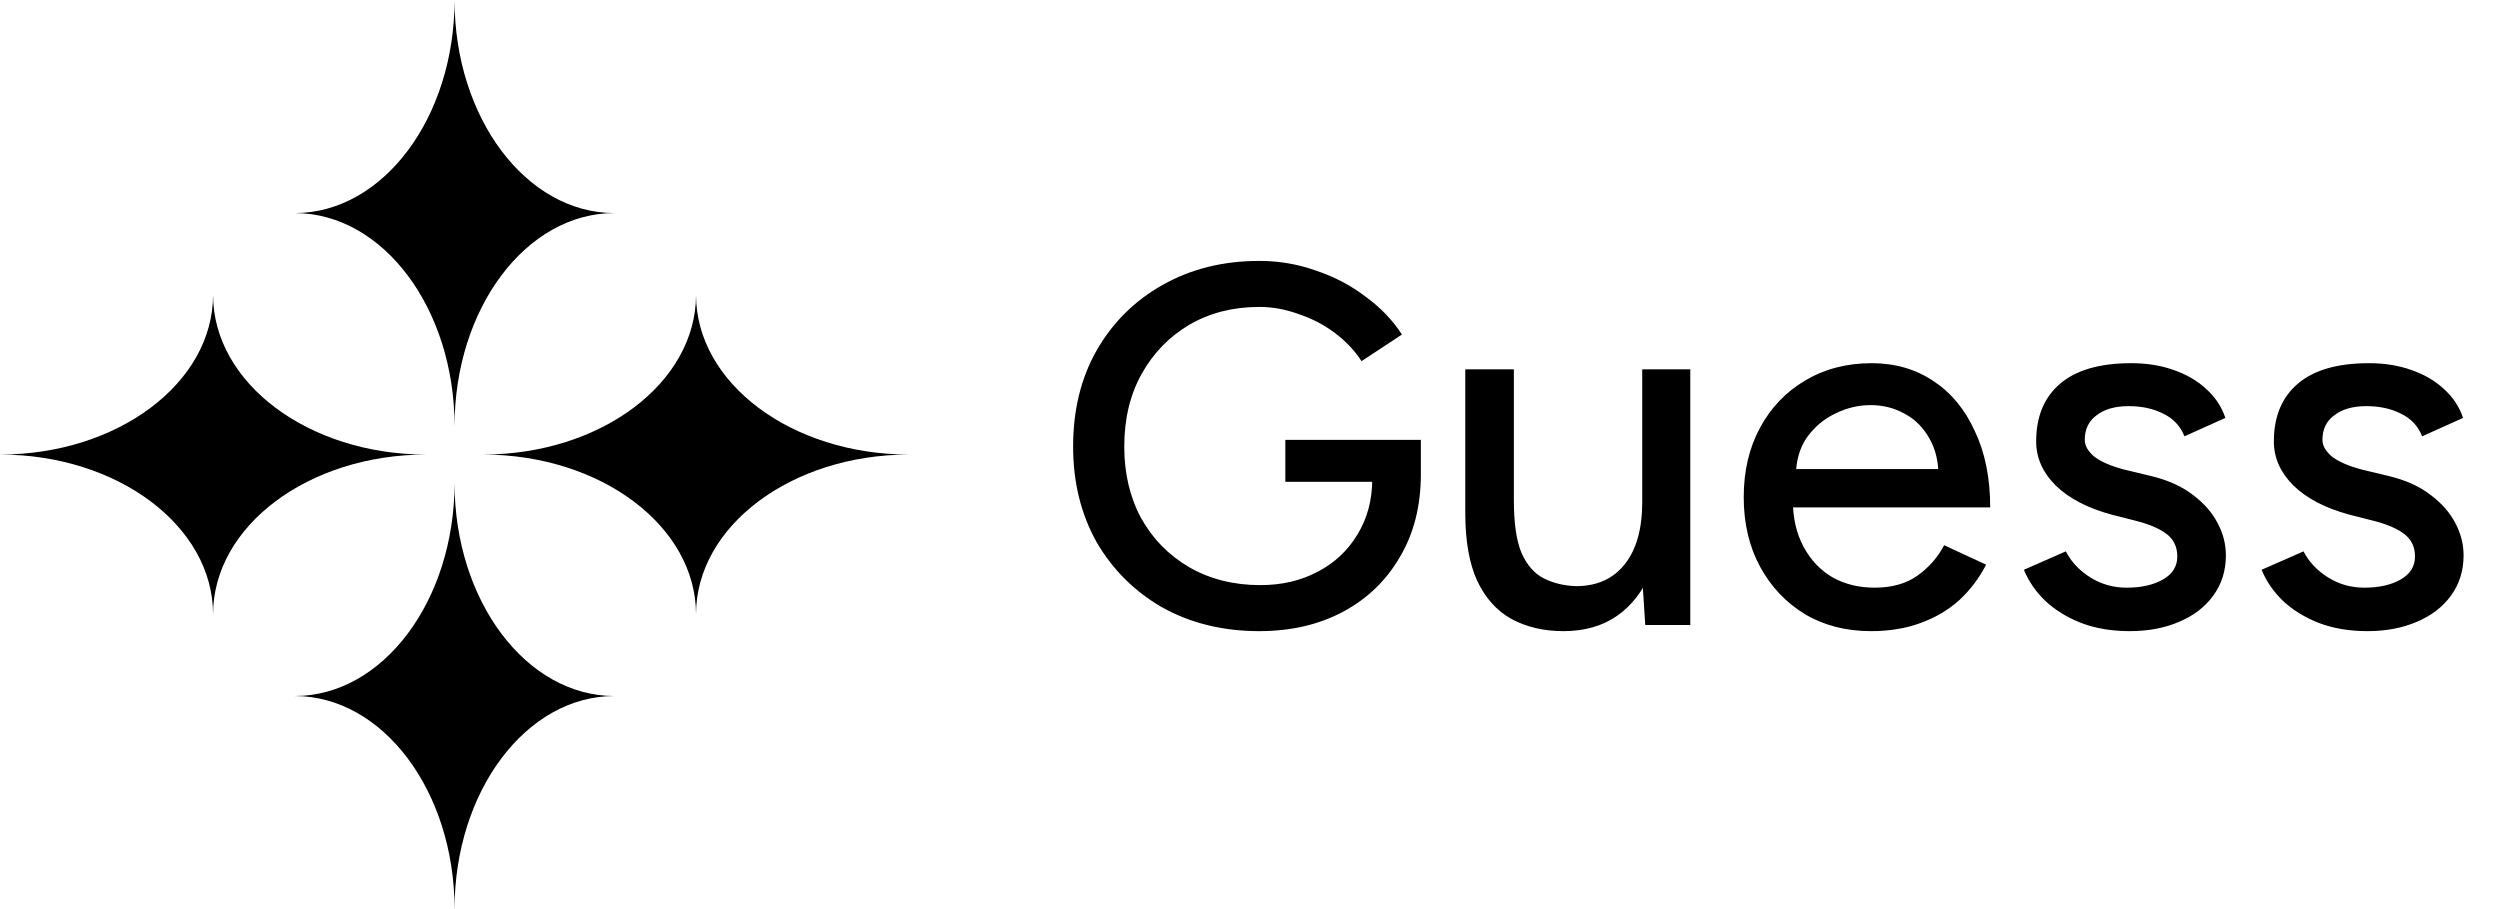 <svg width="88" height="32" viewBox="0 0 88 32" fill="none" xmlns="http://www.w3.org/2000/svg">
<path d="M16 15C16 10.858 13.482 7.5 10.375 7.5C13.482 7.5 16 4.142 16 0C16 4.142 18.518 7.5 21.625 7.5C18.518 7.5 16 10.858 16 15Z" fill="black"/>
<path d="M16 17C16 21.142 13.482 24.5 10.375 24.5C13.482 24.5 16 27.858 16 32C16 27.858 18.518 24.5 21.625 24.5C18.518 24.5 16 21.142 16 17Z" fill="black"/>
<path d="M15 16C10.858 16 7.5 18.519 7.5 21.625C7.5 18.519 4.142 16 0 16C4.142 16 7.5 13.482 7.5 10.375C7.5 13.482 10.858 16 15 16Z" fill="black"/>
<path d="M17 16C21.142 16 24.5 18.519 24.5 21.625C24.5 18.519 27.858 16 32 16C27.858 16 24.5 13.482 24.5 10.375C24.5 13.482 21.142 16 17 16Z" fill="black"/>
<path d="M44.326 22.216C43.054 22.216 41.92 21.94 40.924 21.388C39.94 20.824 39.166 20.056 38.602 19.084C38.05 18.1 37.774 16.978 37.774 15.718C37.774 14.434 38.05 13.306 38.602 12.334C39.166 11.35 39.94 10.582 40.924 10.03C41.92 9.466 43.054 9.184 44.326 9.184C45.022 9.184 45.688 9.298 46.324 9.526C46.972 9.742 47.554 10.048 48.07 10.444C48.598 10.828 49.024 11.272 49.348 11.776L47.926 12.712C47.686 12.34 47.374 12.01 46.99 11.722C46.606 11.434 46.18 11.212 45.712 11.056C45.256 10.888 44.794 10.804 44.326 10.804C43.402 10.804 42.58 11.014 41.86 11.434C41.152 11.854 40.594 12.43 40.186 13.162C39.778 13.894 39.574 14.746 39.574 15.718C39.574 16.666 39.772 17.506 40.168 18.238C40.576 18.97 41.14 19.546 41.86 19.966C42.592 20.386 43.426 20.596 44.362 20.596C45.118 20.596 45.79 20.44 46.378 20.128C46.978 19.816 47.446 19.378 47.782 18.814C48.13 18.25 48.304 17.596 48.304 16.852L50.014 16.69C50.014 17.806 49.768 18.778 49.276 19.606C48.796 20.434 48.13 21.076 47.278 21.532C46.426 21.988 45.442 22.216 44.326 22.216ZM45.244 16.96V15.484H50.014V16.78L49.114 16.96H45.244ZM57.913 22L57.806 20.344V13H59.498V22H57.913ZM51.578 17.608V13H53.288V17.608H51.578ZM53.288 17.608C53.288 18.412 53.377 19.03 53.557 19.462C53.749 19.894 54.014 20.194 54.349 20.362C54.685 20.53 55.063 20.62 55.483 20.632C56.215 20.632 56.785 20.374 57.194 19.858C57.602 19.342 57.806 18.616 57.806 17.68H58.544C58.544 18.628 58.4 19.444 58.111 20.128C57.836 20.8 57.44 21.316 56.923 21.676C56.407 22.036 55.778 22.216 55.033 22.216C54.337 22.216 53.725 22.072 53.197 21.784C52.681 21.496 52.279 21.046 51.992 20.434C51.715 19.822 51.578 19.03 51.578 18.058V17.608H53.288ZM65.861 22.216C64.985 22.216 64.211 22.018 63.539 21.622C62.867 21.214 62.339 20.656 61.955 19.948C61.571 19.24 61.379 18.424 61.379 17.5C61.379 16.576 61.571 15.76 61.955 15.052C62.339 14.344 62.867 13.792 63.539 13.396C64.223 12.988 65.003 12.784 65.879 12.784C66.707 12.784 67.433 12.994 68.057 13.414C68.681 13.822 69.167 14.41 69.515 15.178C69.875 15.934 70.055 16.828 70.055 17.86H62.783L63.107 17.59C63.107 18.226 63.233 18.778 63.485 19.246C63.737 19.714 64.079 20.074 64.511 20.326C64.943 20.566 65.435 20.686 65.987 20.686C66.587 20.686 67.085 20.548 67.481 20.272C67.889 19.984 68.207 19.624 68.435 19.192L69.911 19.876C69.671 20.344 69.359 20.758 68.975 21.118C68.591 21.466 68.135 21.736 67.607 21.928C67.091 22.12 66.509 22.216 65.861 22.216ZM63.215 16.78L62.873 16.51H68.561L68.237 16.78C68.237 16.252 68.129 15.802 67.913 15.43C67.697 15.046 67.409 14.758 67.049 14.566C66.689 14.362 66.287 14.26 65.843 14.26C65.411 14.26 64.991 14.362 64.583 14.566C64.187 14.758 63.857 15.04 63.593 15.412C63.341 15.784 63.215 16.24 63.215 16.78ZM74.967 22.216C74.331 22.216 73.761 22.12 73.257 21.928C72.765 21.736 72.345 21.478 71.997 21.154C71.661 20.83 71.409 20.464 71.241 20.056L72.717 19.408C72.909 19.78 73.197 20.086 73.581 20.326C73.965 20.566 74.391 20.686 74.859 20.686C75.375 20.686 75.801 20.59 76.137 20.398C76.473 20.206 76.641 19.936 76.641 19.588C76.641 19.252 76.515 18.988 76.263 18.796C76.011 18.604 75.645 18.448 75.165 18.328L74.319 18.112C73.479 17.884 72.825 17.542 72.357 17.086C71.901 16.63 71.673 16.114 71.673 15.538C71.673 14.662 71.955 13.984 72.519 13.504C73.083 13.024 73.917 12.784 75.021 12.784C75.561 12.784 76.053 12.862 76.497 13.018C76.953 13.174 77.337 13.396 77.649 13.684C77.973 13.972 78.201 14.314 78.333 14.71L76.893 15.358C76.749 14.998 76.503 14.734 76.155 14.566C75.807 14.386 75.399 14.296 74.931 14.296C74.451 14.296 74.073 14.404 73.797 14.62C73.521 14.824 73.383 15.112 73.383 15.484C73.383 15.688 73.497 15.886 73.725 16.078C73.965 16.258 74.313 16.408 74.769 16.528L75.741 16.762C76.329 16.906 76.815 17.128 77.199 17.428C77.583 17.716 77.871 18.046 78.063 18.418C78.255 18.778 78.351 19.156 78.351 19.552C78.351 20.092 78.201 20.566 77.901 20.974C77.613 21.37 77.211 21.676 76.695 21.892C76.191 22.108 75.615 22.216 74.967 22.216ZM83.334 22.216C82.698 22.216 82.128 22.12 81.624 21.928C81.132 21.736 80.712 21.478 80.364 21.154C80.028 20.83 79.776 20.464 79.608 20.056L81.084 19.408C81.276 19.78 81.564 20.086 81.948 20.326C82.332 20.566 82.758 20.686 83.226 20.686C83.742 20.686 84.168 20.59 84.504 20.398C84.84 20.206 85.008 19.936 85.008 19.588C85.008 19.252 84.882 18.988 84.63 18.796C84.378 18.604 84.012 18.448 83.532 18.328L82.686 18.112C81.846 17.884 81.192 17.542 80.724 17.086C80.268 16.63 80.04 16.114 80.04 15.538C80.04 14.662 80.322 13.984 80.886 13.504C81.45 13.024 82.284 12.784 83.388 12.784C83.928 12.784 84.42 12.862 84.864 13.018C85.32 13.174 85.704 13.396 86.016 13.684C86.34 13.972 86.568 14.314 86.7 14.71L85.26 15.358C85.116 14.998 84.87 14.734 84.522 14.566C84.174 14.386 83.766 14.296 83.298 14.296C82.818 14.296 82.44 14.404 82.164 14.62C81.888 14.824 81.75 15.112 81.75 15.484C81.75 15.688 81.864 15.886 82.092 16.078C82.332 16.258 82.68 16.408 83.136 16.528L84.108 16.762C84.696 16.906 85.182 17.128 85.566 17.428C85.95 17.716 86.238 18.046 86.43 18.418C86.622 18.778 86.718 19.156 86.718 19.552C86.718 20.092 86.568 20.566 86.268 20.974C85.98 21.37 85.578 21.676 85.062 21.892C84.558 22.108 83.982 22.216 83.334 22.216Z" fill="black"/>
</svg>
